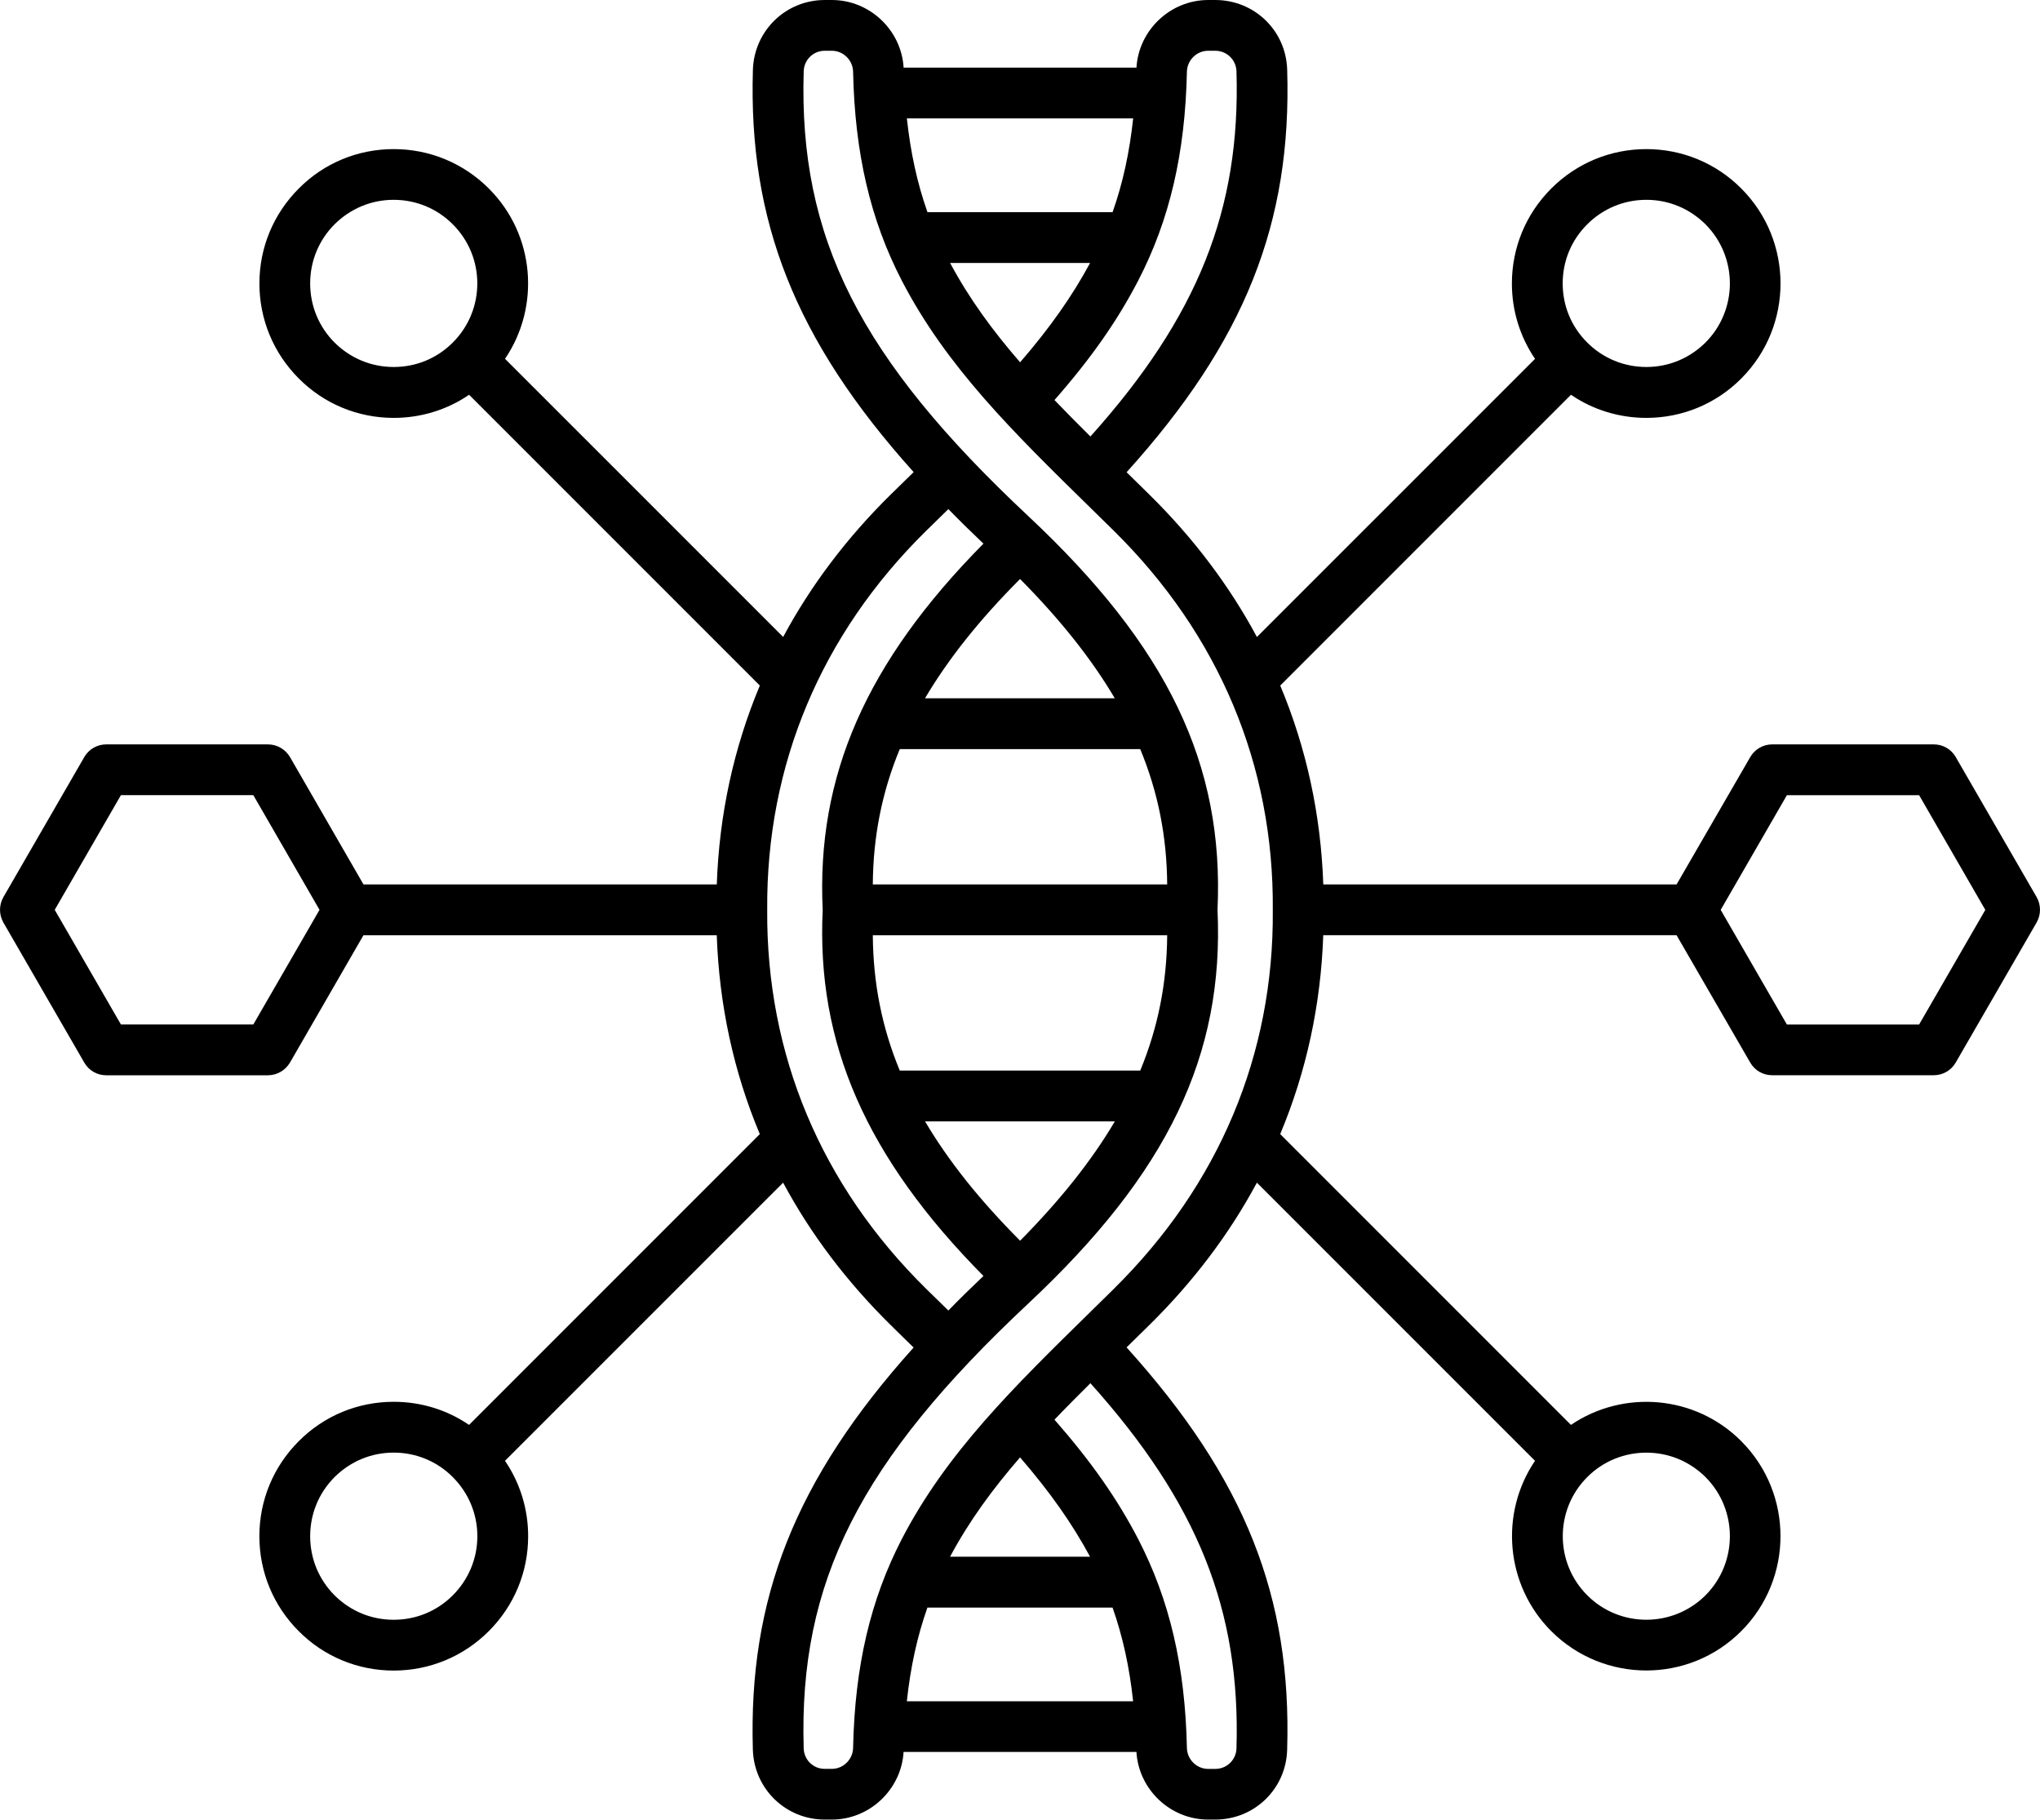 <?xml version="1.0" encoding="UTF-8"?>
<svg id="Layer_2" data-name="Layer 2" xmlns="http://www.w3.org/2000/svg" viewBox="0 0 481.97 429.84">
  <g id="Layer_1-2" data-name="Layer 1">
    <path d="m453.41,242.01h-31.24l-15.64-27.08,15.64-27.09h31.24l15.64,27.09-15.64,27.08h0Zm-190.23,62.42c-1.88,1.84-3.72,3.64-5.51,5.41-18.25,17.9-34.06,33.35-44.64,53.77-7.39,14.32-11.07,29.99-11.48,49.33-.08,2.7-2.33,4.9-5.02,4.9h-1.67c-2.74,0-4.9-2.13-4.98-4.86-1.18-39.25,13.19-67.73,53.09-105.09,32.92-30.82,46.27-58.65,44.68-92.97,1.59-34.33-11.76-62.15-44.68-92.98-39.9-37.35-54.27-65.82-53.09-105.08h0c.08-2.73,2.25-4.87,4.98-4.87h1.67c2.7,0,4.94,2.2,5.02,4.91.41,19.33,4.08,35.01,11.48,49.33,10.58,20.42,26.38,35.88,44.64,53.77,1.8,1.77,3.63,3.57,5.51,5.41,24.79,24.45,37.82,55.38,37.53,89.55.29,34.08-12.74,65.01-37.53,89.46h0Zm28.95,108.56c.98-32.58-9.11-57.95-34.51-86.25-2.94,2.93-5.8,5.79-8.49,8.61,8.66,9.87,14.87,18.74,19.81,28.27,7.39,14.32,11.07,29.99,11.48,49.33.08,2.7,2.33,4.9,5.02,4.9h1.67c2.74,0,4.94-2.13,5.02-4.86h0Zm-73.02-33.25c-2.41,6.8-4,14.09-4.86,22.13h53.46c-.86-8.04-2.45-15.33-4.86-22.13h-43.74Zm21.89-35.48c-6.45,7.44-12.01,15-16.54,23.47h33.08c-4.21-7.8-9.43-15.25-16.54-23.47h0Zm-22.46-179.31h44.84c-5.51-9.33-12.9-18.61-22.38-28.18-9.56,9.58-16.95,18.86-22.46,28.18h0Zm-12.33,43.97h69.55c-.08-11.2-2.12-21.7-6.37-31.97h-56.81c-4.25,10.25-6.29,20.75-6.37,31.97h0Zm63.18,43.97c4.25-10.27,6.29-20.78,6.37-31.97h-69.55c.08,11.22,2.12,21.72,6.37,31.97h56.81Zm-28.38,40.19c9.47-9.58,16.87-18.86,22.38-28.19h-44.84c5.51,9.33,12.9,18.6,22.46,28.19h0Zm-22.22,11.34c1.8,1.75,3.55,3.46,5.27,5.15,2.61-2.69,5.39-5.41,8.29-8.16-27.73-28.02-39.49-54.92-37.98-86.49-1.51-31.58,10.25-58.47,37.98-86.5-2.9-2.75-5.68-5.48-8.29-8.16-1.72,1.69-3.47,3.4-5.27,5.15-24.83,24.45-37.78,55.38-37.53,89.46-.25,34.17,12.7,65.1,37.53,89.55h0Zm-158.94-62.42h-31.28l-15.64-27.08,15.64-27.09h31.28l15.64,27.09-15.64,27.08h0ZM257.55,62.11h-33.08c4.53,8.47,10.09,16.04,16.54,23.47,7.11-8.22,12.33-15.67,16.54-23.47h0Zm5.31-12c2.41-6.8,4-14.1,4.86-22.14h-53.46c.86,8.04,2.45,15.33,4.86,22.14h43.74Zm22.58-38.12c-2.7,0-4.94,2.2-5.02,4.91-.41,19.33-4.08,35.01-11.48,49.33-4.94,9.53-11.15,18.41-19.81,28.27,2.7,2.82,5.55,5.68,8.49,8.61,25.4-28.31,35.49-53.67,34.51-86.25-.08-2.73-2.29-4.87-5.02-4.87h-1.67Zm103.53,331.15c5.06,0,10.09,1.92,13.97,5.77,7.68,7.7,7.68,20.22,0,27.93-7.72,7.7-20.26,7.69-27.93,0-7.72-7.7-7.72-20.23,0-27.93,3.84-3.85,8.9-5.77,13.97-5.77h0Zm-281.99,33.7h0c-3.72,3.73-8.66,5.78-13.97,5.78s-10.21-2.05-13.97-5.78c-3.72-3.73-5.76-8.69-5.76-13.96s2.04-10.23,5.76-13.96c3.76-3.73,8.7-5.79,13.97-5.79s10.25,2.05,13.97,5.79c3.72,3.73,5.8,8.69,5.8,13.96s-2.08,10.23-5.8,13.96h0Zm-13.97-290.15c-5.27,0-10.21-2.05-13.97-5.78-3.72-3.73-5.76-8.69-5.76-13.96s2.04-10.23,5.76-13.96c3.76-3.73,8.7-5.79,13.97-5.79s10.25,2.05,13.97,5.79c7.72,7.7,7.72,20.22,0,27.92-3.72,3.73-8.66,5.78-13.97,5.78h0Zm281.99-33.7c3.72-3.73,8.7-5.79,13.97-5.79s10.21,2.05,13.97,5.79c7.68,7.7,7.68,20.22,0,27.92h0c-3.76,3.73-8.7,5.78-13.97,5.78s-10.25-2.05-13.97-5.78c-3.76-3.73-5.8-8.69-5.8-13.96s2.04-10.23,5.8-13.96h0Zm106.18,158.93l-19.11-33.08c-1.06-1.86-3.02-3-5.19-3h-38.18c-2.16,0-4.12,1.14-5.19,3l-17.4,30.08h-83.47c-.57-16.5-4-32.27-10.17-46.98l68.69-68.69c5.19,3.54,11.35,5.46,17.81,5.46,8.45,0,16.46-3.3,22.42-9.3,12.37-12.38,12.37-32.52,0-44.89-5.96-5.99-13.97-9.3-22.42-9.3s-16.46,3.3-22.46,9.3c-6,6-9.31,13.97-9.31,22.44,0,6.44,1.92,12.59,5.47,17.81l-65.71,65.7c-6.49-12.1-14.99-23.36-25.36-33.59-1.84-1.81-3.63-3.59-5.43-5.33,27.97-30.98,39.04-58.88,37.94-95.04-.24-9.26-7.72-16.51-16.99-16.51h-1.67c-8.94,0-16.42,7.11-16.95,15.98h-55.01c-.53-8.87-8-15.98-16.95-15.98h-1.67c-9.23,0-16.7,7.25-16.99,16.51h0c-1.06,35.55,9.84,63.72,37.98,95.01-1.8,1.75-3.63,3.53-5.47,5.35-10.37,10.22-18.87,21.49-25.36,33.59l-65.71-65.7c8.37-12.34,7.11-29.32-3.84-40.24-6-5.99-13.97-9.3-22.46-9.3s-16.46,3.3-22.42,9.3c-6,6-9.31,13.97-9.31,22.44s3.31,16.45,9.31,22.45c5.96,6,13.97,9.3,22.42,9.3,6.45,0,12.62-1.91,17.81-5.46l68.69,68.69c-6.17,14.72-9.6,30.49-10.17,46.98h-83.47l-17.36-30.08c-1.1-1.86-3.06-3-5.23-3H25.1c-2.16,0-4.12,1.14-5.19,3L.8,211.92c-1.06,1.85-1.06,4.14,0,6l19.11,33.08c1.06,1.86,3.02,3,5.19,3h38.18c2.16,0,4.12-1.14,5.23-3l17.36-30.08h83.47c.57,16.5,4,32.27,10.17,46.98l-68.69,68.69c-5.19-3.55-11.35-5.46-17.81-5.46-8.45,0-16.46,3.3-22.42,9.3-6,6-9.31,13.97-9.31,22.45s3.31,16.45,9.31,22.44c5.96,6,13.97,9.3,22.42,9.3s16.46-3.3,22.46-9.3c6-5.99,9.31-13.96,9.31-22.44,0-6.45-1.92-12.59-5.47-17.81l65.71-65.7c6.49,12.1,14.99,23.36,25.36,33.58,1.84,1.83,3.68,3.61,5.47,5.36-28.14,31.29-39.04,59.46-37.98,95.01.29,9.25,7.76,16.5,16.99,16.5h1.67c8.94,0,16.42-7.11,16.95-15.98h55.01c.53,8.87,8,15.98,16.95,15.98h1.67c9.27,0,16.74-7.25,16.99-16.5,1.1-36.17-9.96-64.06-37.94-95.04,1.8-1.74,3.59-3.52,5.43-5.33,10.37-10.22,18.87-21.48,25.36-33.58l65.71,65.7c-8.37,12.35-7.06,29.32,3.84,40.24,6.21,6.19,14.33,9.29,22.46,9.29s16.25-3.1,22.42-9.29c12.37-12.37,12.37-32.51,0-44.89-10.9-10.93-27.89-12.2-40.23-3.83l-68.69-68.69c6.17-14.73,9.6-30.5,10.17-46.99h83.47l17.4,30.08c1.06,1.86,3.02,3,5.19,3h38.18c2.16,0,4.12-1.14,5.19-3l19.11-33.08c1.06-1.86,1.06-4.15,0-6Z" fill-rule="evenodd" stroke-width="0"/>
  </g>
</svg>
